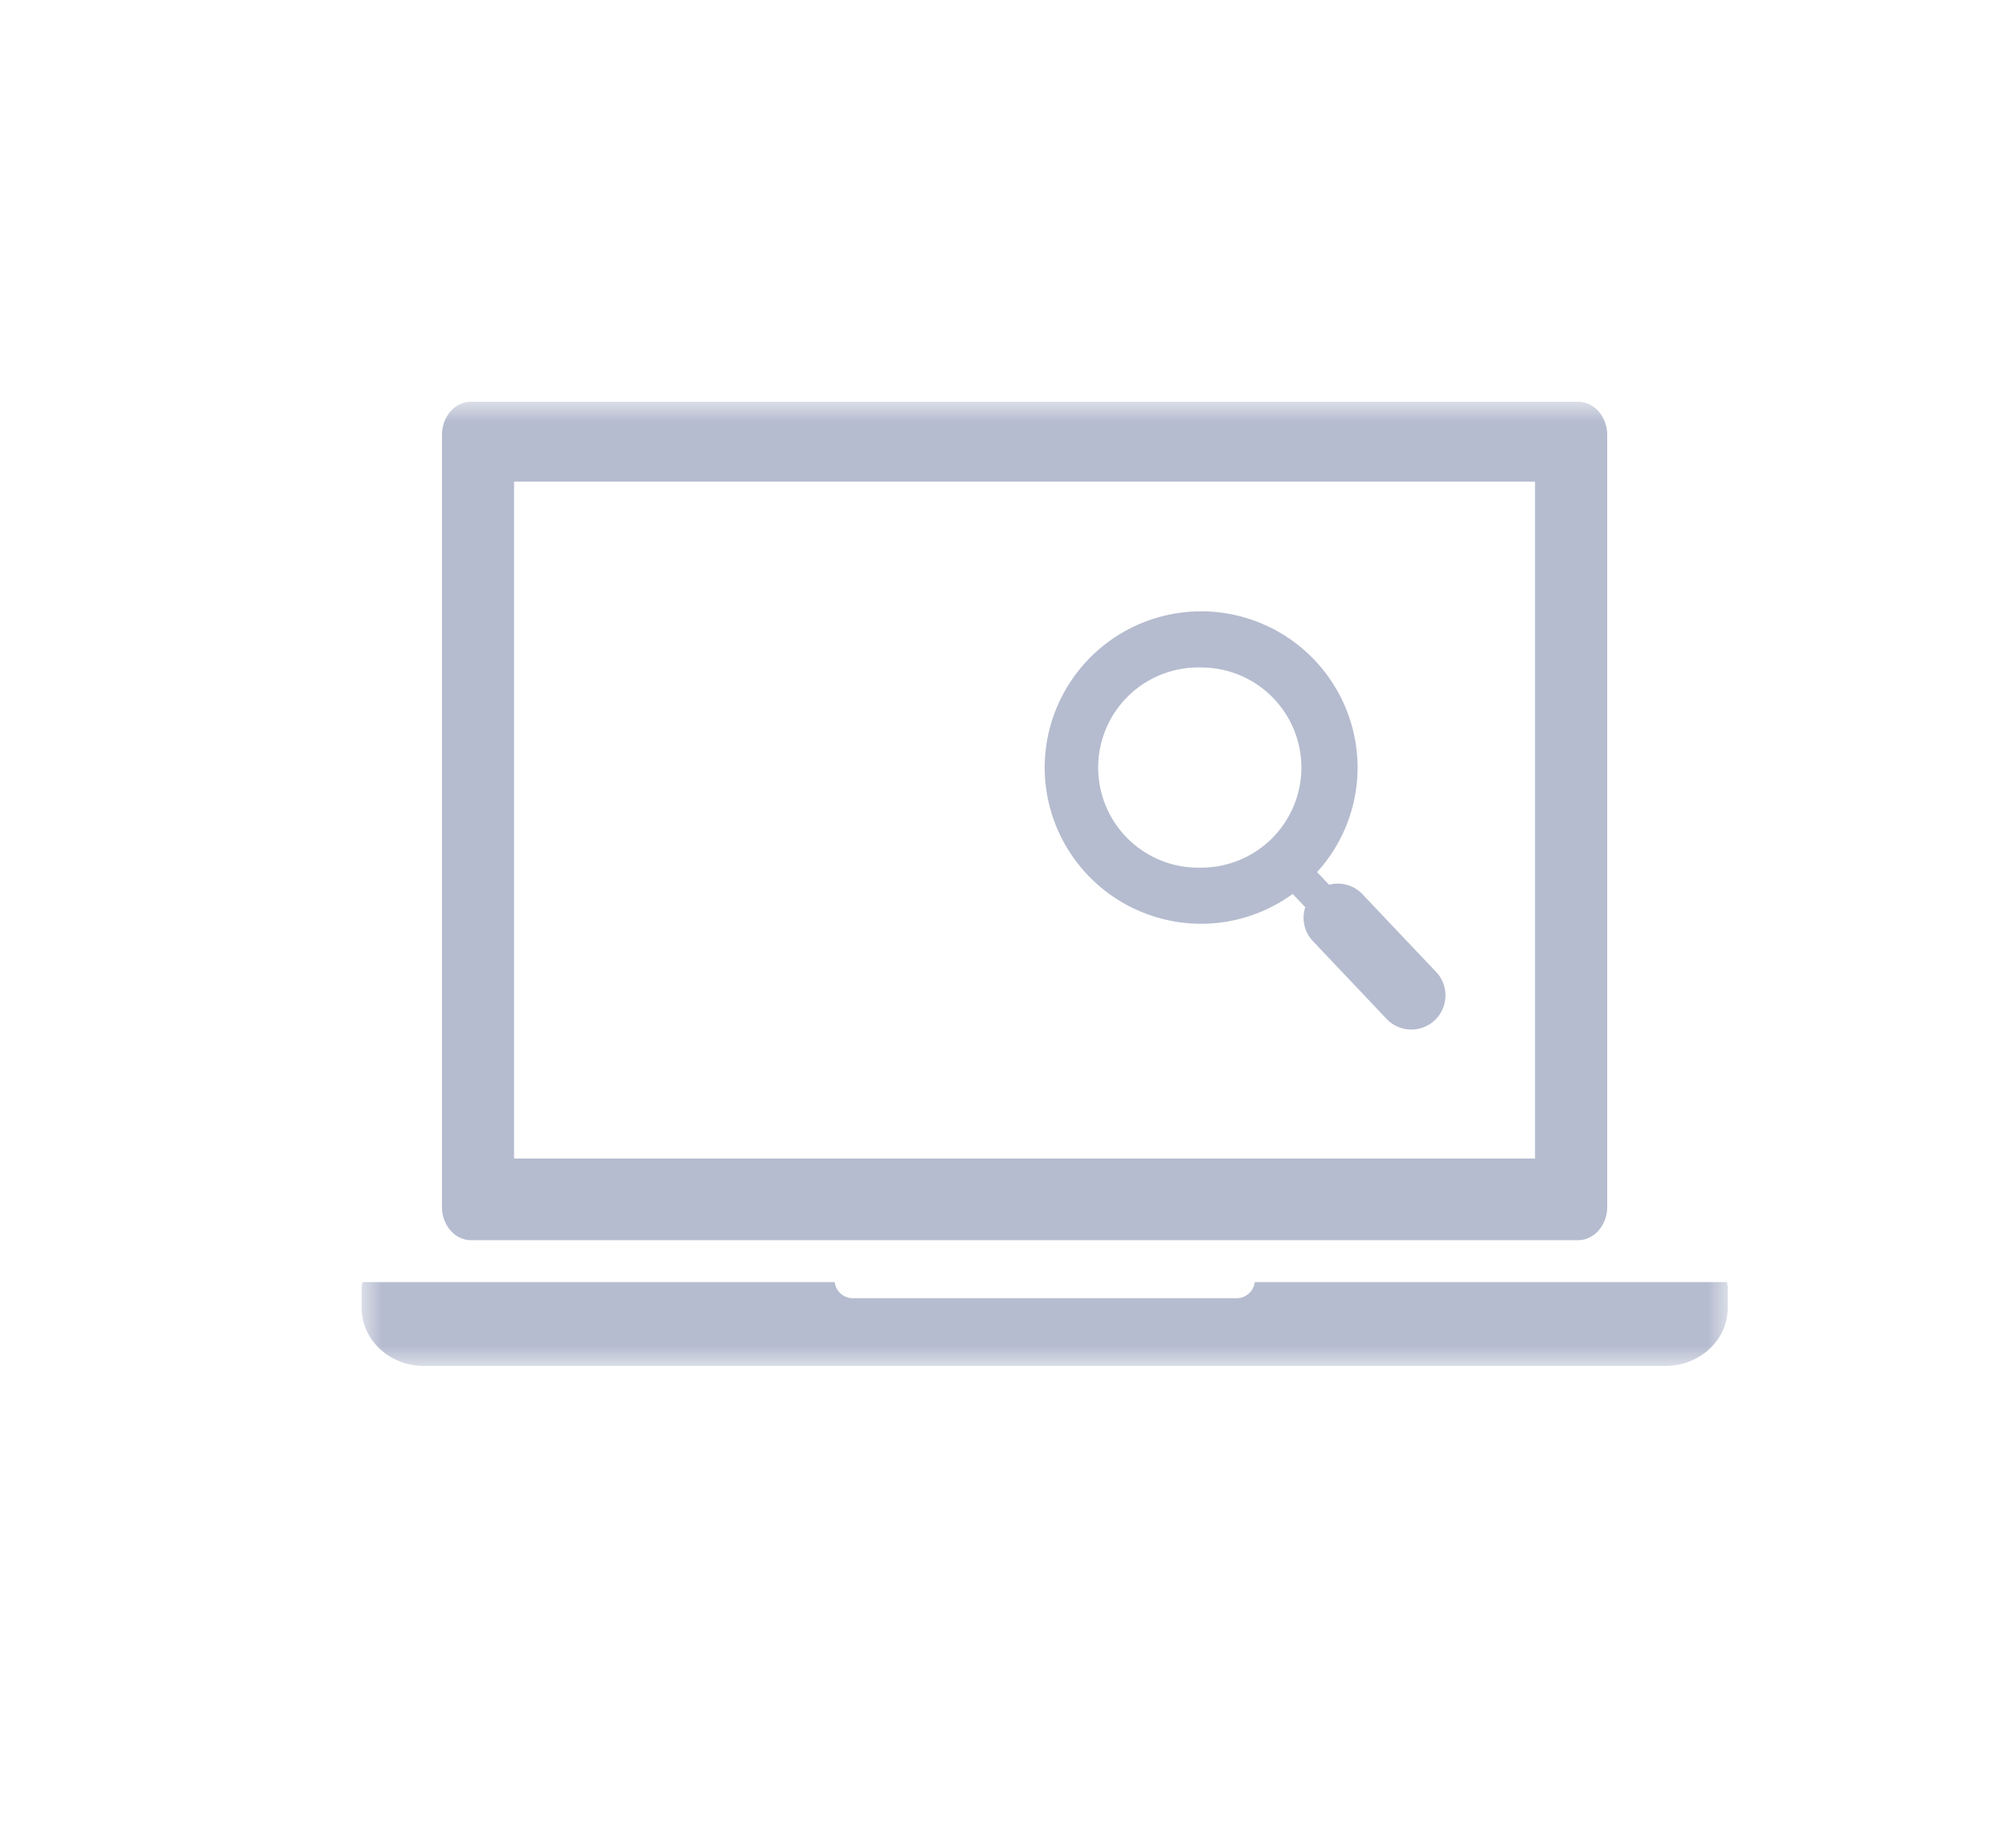 <svg xmlns="http://www.w3.org/2000/svg" xmlns:xlink="http://www.w3.org/1999/xlink" width="50" height="46" viewBox="0 0 50 46">
    <defs>
        <path id="a" d="M0 24h34V0H0z"/>
    </defs>
    <g fill="none" fill-rule="evenodd" transform="translate(9 10)">
        <path fill="#B5BCCF" d="M20.894 11.597a2.492 2.492 0 1 1 0-4.982 2.493 2.493 0 0 1 2.495 2.491 2.493 2.493 0 0 1-2.495 2.491m5.873 2.623l-1.859-1.963a.847.847 0 0 0-.83-.234l-.298-.316a3.866 3.866 0 0 0 1.008-2.6 3.896 3.896 0 0 0-3.894-3.89A3.896 3.896 0 0 0 17 9.107a3.895 3.895 0 0 0 3.894 3.887c.85 0 1.636-.277 2.279-.742l.312.33a.845.845 0 0 0 .188.842l1.86 1.963a.85.85 0 0 0 1.234-1.167"/>
        <mask id="b" fill="#fff">
            <use xlink:href="#a"/>
        </mask>
        <path fill="#B5BCCF" d="M3.794 18.838h25.41V1.989H3.794v16.849zM2.72 20.87h27.556c.399 0 .724-.373.724-.827V.828C31 .371 30.675 0 30.276 0H2.72C2.323 0 2 .37 2 .828v19.215c0 .454.323.827.72.827zM33.983 21.913H22.229a.458.458 0 0 1-.467.402H12.24a.458.458 0 0 1-.467-.402H.018c-.006.054-.018.105-.018.16v.482C0 23.35.694 24 1.545 24h30.909c.854 0 1.546-.65 1.546-1.445v-.483c0-.054-.01-.105-.017-.159" mask="url(#b)"/>
    </g>
</svg>
